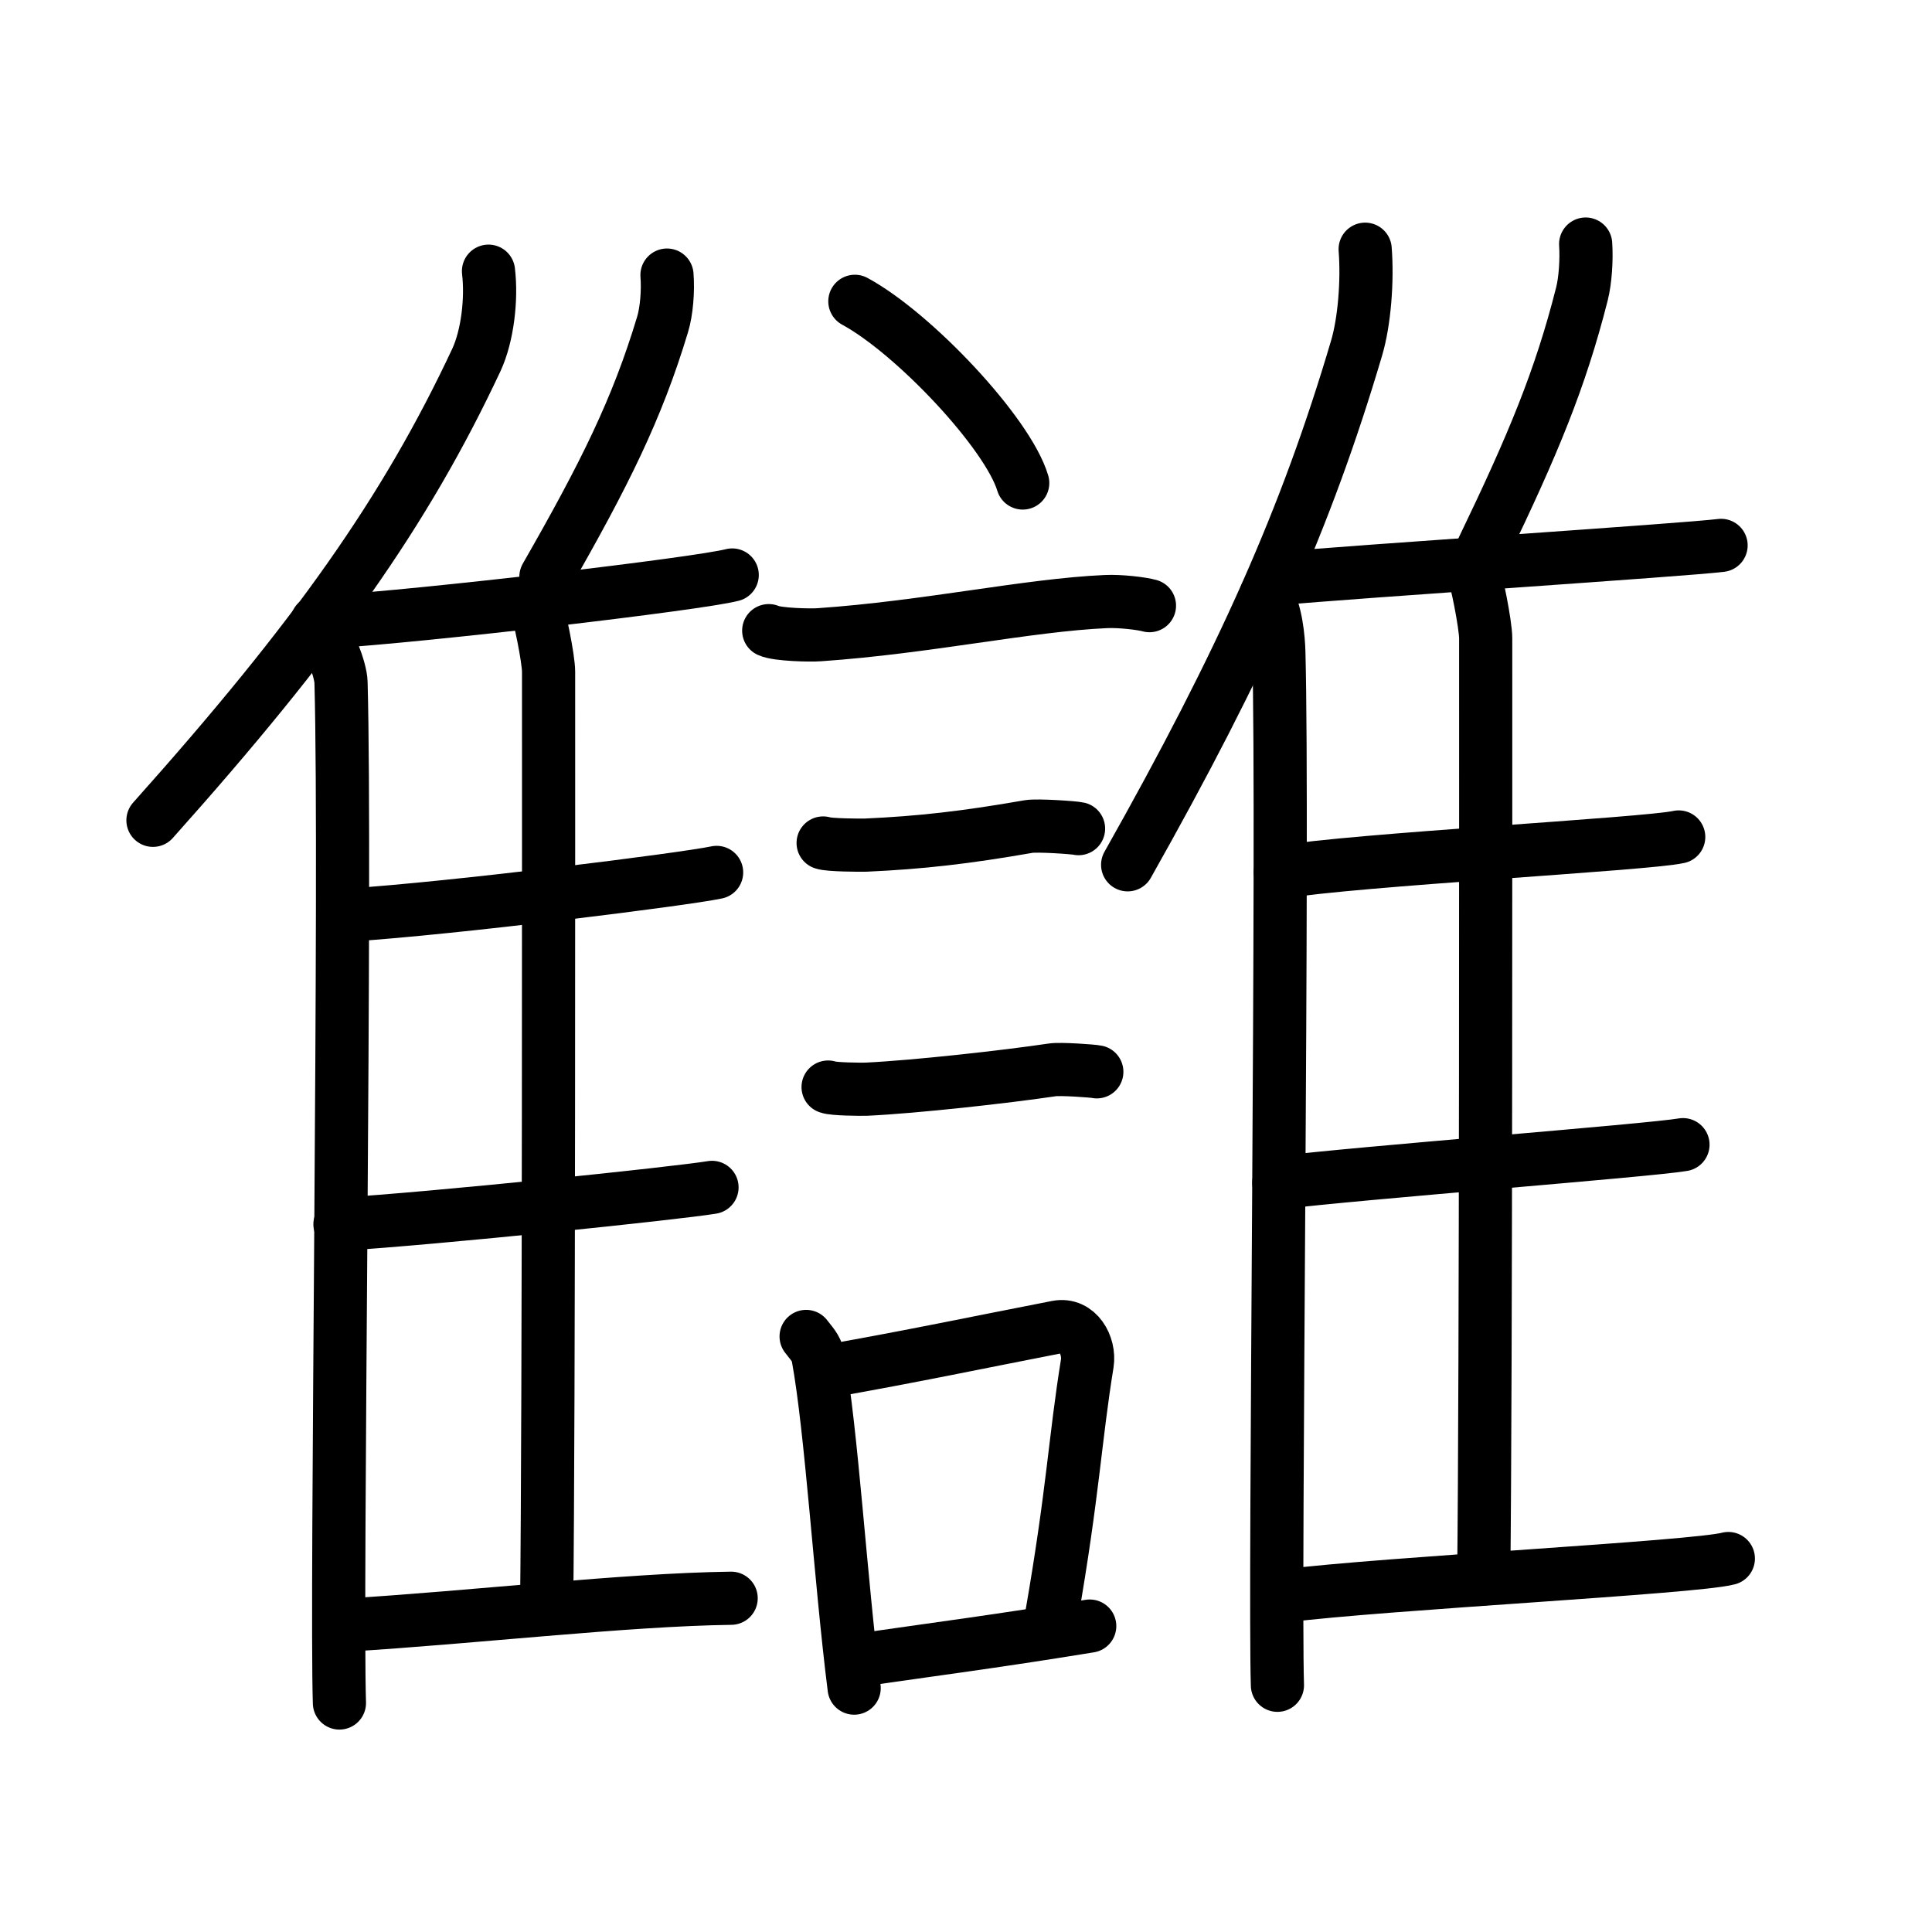<svg xmlns="http://www.w3.org/2000/svg" width="109" height="109" viewBox="0 0 109 109"><g xmlns:kvg="http://kanjivg.tagaini.net" id="kvg:StrokePaths_08b8e" style="fill:none;stroke:#000000;stroke-width:3;stroke-linecap:round;stroke-linejoin:round;"><g id="kvg:08b8e" kvg:element="&#35726;"><g id="kvg:08b8e-g1" kvg:element="&#38585;" kvg:radical="nelson"><g id="kvg:08b8e-g2" kvg:element="&#20155;" kvg:variant="true" kvg:original="&#20154;"><path id="kvg:08b8e-s1" kvg:type="&#12754;" d="M27.56,15.3c0.19,1.59-0.06,3.66-0.68,5c-4,8.54-9.07,15.71-18.25,25.98"/><path id="kvg:08b8e-s2" kvg:type="&#12753;" d="M17.88,35.09c0.64,0.91,1.34,2.64,1.36,3.41c0.3,10.91-0.29,51.42-0.09,57.58"/></g><path id="kvg:08b8e-s3" kvg:type="&#12754;" d="M37.63,15.52c0.07,0.88-0.02,2.04-0.25,2.79c-1.44,4.78-3.27,8.45-6.58,14.23"/><path id="kvg:08b8e-s4" kvg:type="&#12752;b" d="M18.46,35.09c5.54-0.34,20.94-2.15,22.85-2.65"/><path id="kvg:08b8e-s5" kvg:type="&#12753;a" d="M30.21,34.16c0.22,0.43,0.74,3.01,0.74,3.74c0,7.38,0.02,41.28-0.11,52.88"/><path id="kvg:08b8e-s6" kvg:type="&#12752;b" d="M19.76,51.62c5.74-0.37,18.86-2.01,20.67-2.4"/><path id="kvg:08b8e-s7" kvg:type="&#12752;b" d="M19.18,69.07c5.32-0.32,19.09-1.76,20.99-2.08"/><path id="kvg:08b8e-s8" kvg:type="&#12752;b" d="M19.48,91.69c7.27-0.44,15.77-1.44,21.77-1.52"/></g><g id="kvg:08b8e-g3" kvg:element="&#35328;" kvg:radical="tradit"><path id="kvg:08b8e-s9" kvg:type="&#12756;" d="M48.23,17c3.34,1.81,8.63,7.44,9.47,10.25"/><path id="kvg:08b8e-s10" kvg:type="&#12752;" d="M43.37,35.58c0.49,0.23,2.37,0.27,2.86,0.23c6.08-0.42,11.73-1.67,16.15-1.87c0.82-0.04,2.05,0.11,2.47,0.23"/><path id="kvg:08b8e-s11" kvg:type="&#12752;" d="M46.44,47.56c0.3,0.12,2.12,0.13,2.41,0.12c3.09-0.14,5.65-0.43,9.19-1.05c0.49-0.08,2.56,0.06,2.81,0.12"/><path id="kvg:08b8e-s12" kvg:type="&#12752;" d="M46.72,61.33c0.27,0.12,1.89,0.13,2.16,0.12c2.76-0.13,7.87-0.7,10.49-1.09c0.44-0.07,2.29,0.06,2.51,0.11"/><g id="kvg:08b8e-g4" kvg:element="&#21475;"><path id="kvg:08b8e-s13" kvg:type="&#12753;" d="M45.48,75.4c0.27,0.36,0.58,0.65,0.67,1.13c0.77,4.21,1.26,12.54,2.04,18.71"/><path id="kvg:08b8e-s14" kvg:type="&#12757;b" d="M46.67,77.37c5.02-0.89,8.34-1.6,12.97-2.5c1.16-0.22,1.86,1.04,1.7,2.06c-0.69,4.25-0.79,7.22-2.02,14.28"/><path id="kvg:08b8e-s15" kvg:type="&#12752;b" d="M49.25,93.55c3.74-0.54,7.09-0.97,12.23-1.81"/></g></g><g id="kvg:08b8e-g5" kvg:element="&#38585;"><g id="kvg:08b8e-g6" kvg:element="&#20155;" kvg:variant="true" kvg:original="&#20154;"><path id="kvg:08b8e-s16" kvg:type="&#12754;" d="M77.02,14.06c0.14,1.78-0.04,4.1-0.49,5.6c-2.83,9.57-6.42,17.62-12.91,29.13"/><path id="kvg:08b8e-s17" kvg:type="&#12753;" d="M71.42,33.58c0.58,0.85,0.71,2.48,0.73,3.2c0.27,10.24-0.26,52.52-0.08,58.3"/></g><path id="kvg:08b8e-s18" kvg:type="&#12754;" d="M89.46,13.77c0.06,0.89-0.02,2.06-0.21,2.81c-1.22,4.82-2.77,8.53-5.58,14.36"/><path id="kvg:08b8e-s19" kvg:type="&#12752;b" d="M71.94,32.66c4.8-0.44,23.09-1.63,25.16-1.89"/><path id="kvg:08b8e-s20" kvg:type="&#12753;a" d="M83.08,32.14c0.21,0.44,0.74,3.12,0.74,3.87c0,7.64,0.02,41.05-0.11,53.07"/><path id="kvg:08b8e-s21" kvg:type="&#12752;b" d="M72.23,49.21c4.17-0.71,20.69-1.58,22.48-1.99"/><path id="kvg:08b8e-s22" kvg:type="&#12752;b" d="M72.15,66.73c4.4-0.55,20.91-1.82,22.8-2.15"/><path id="kvg:08b8e-s23" kvg:type="&#12752;b" d="M72.45,90.04c5.7-0.72,23.16-1.6,25.06-2.11"/></g></g></g></svg>